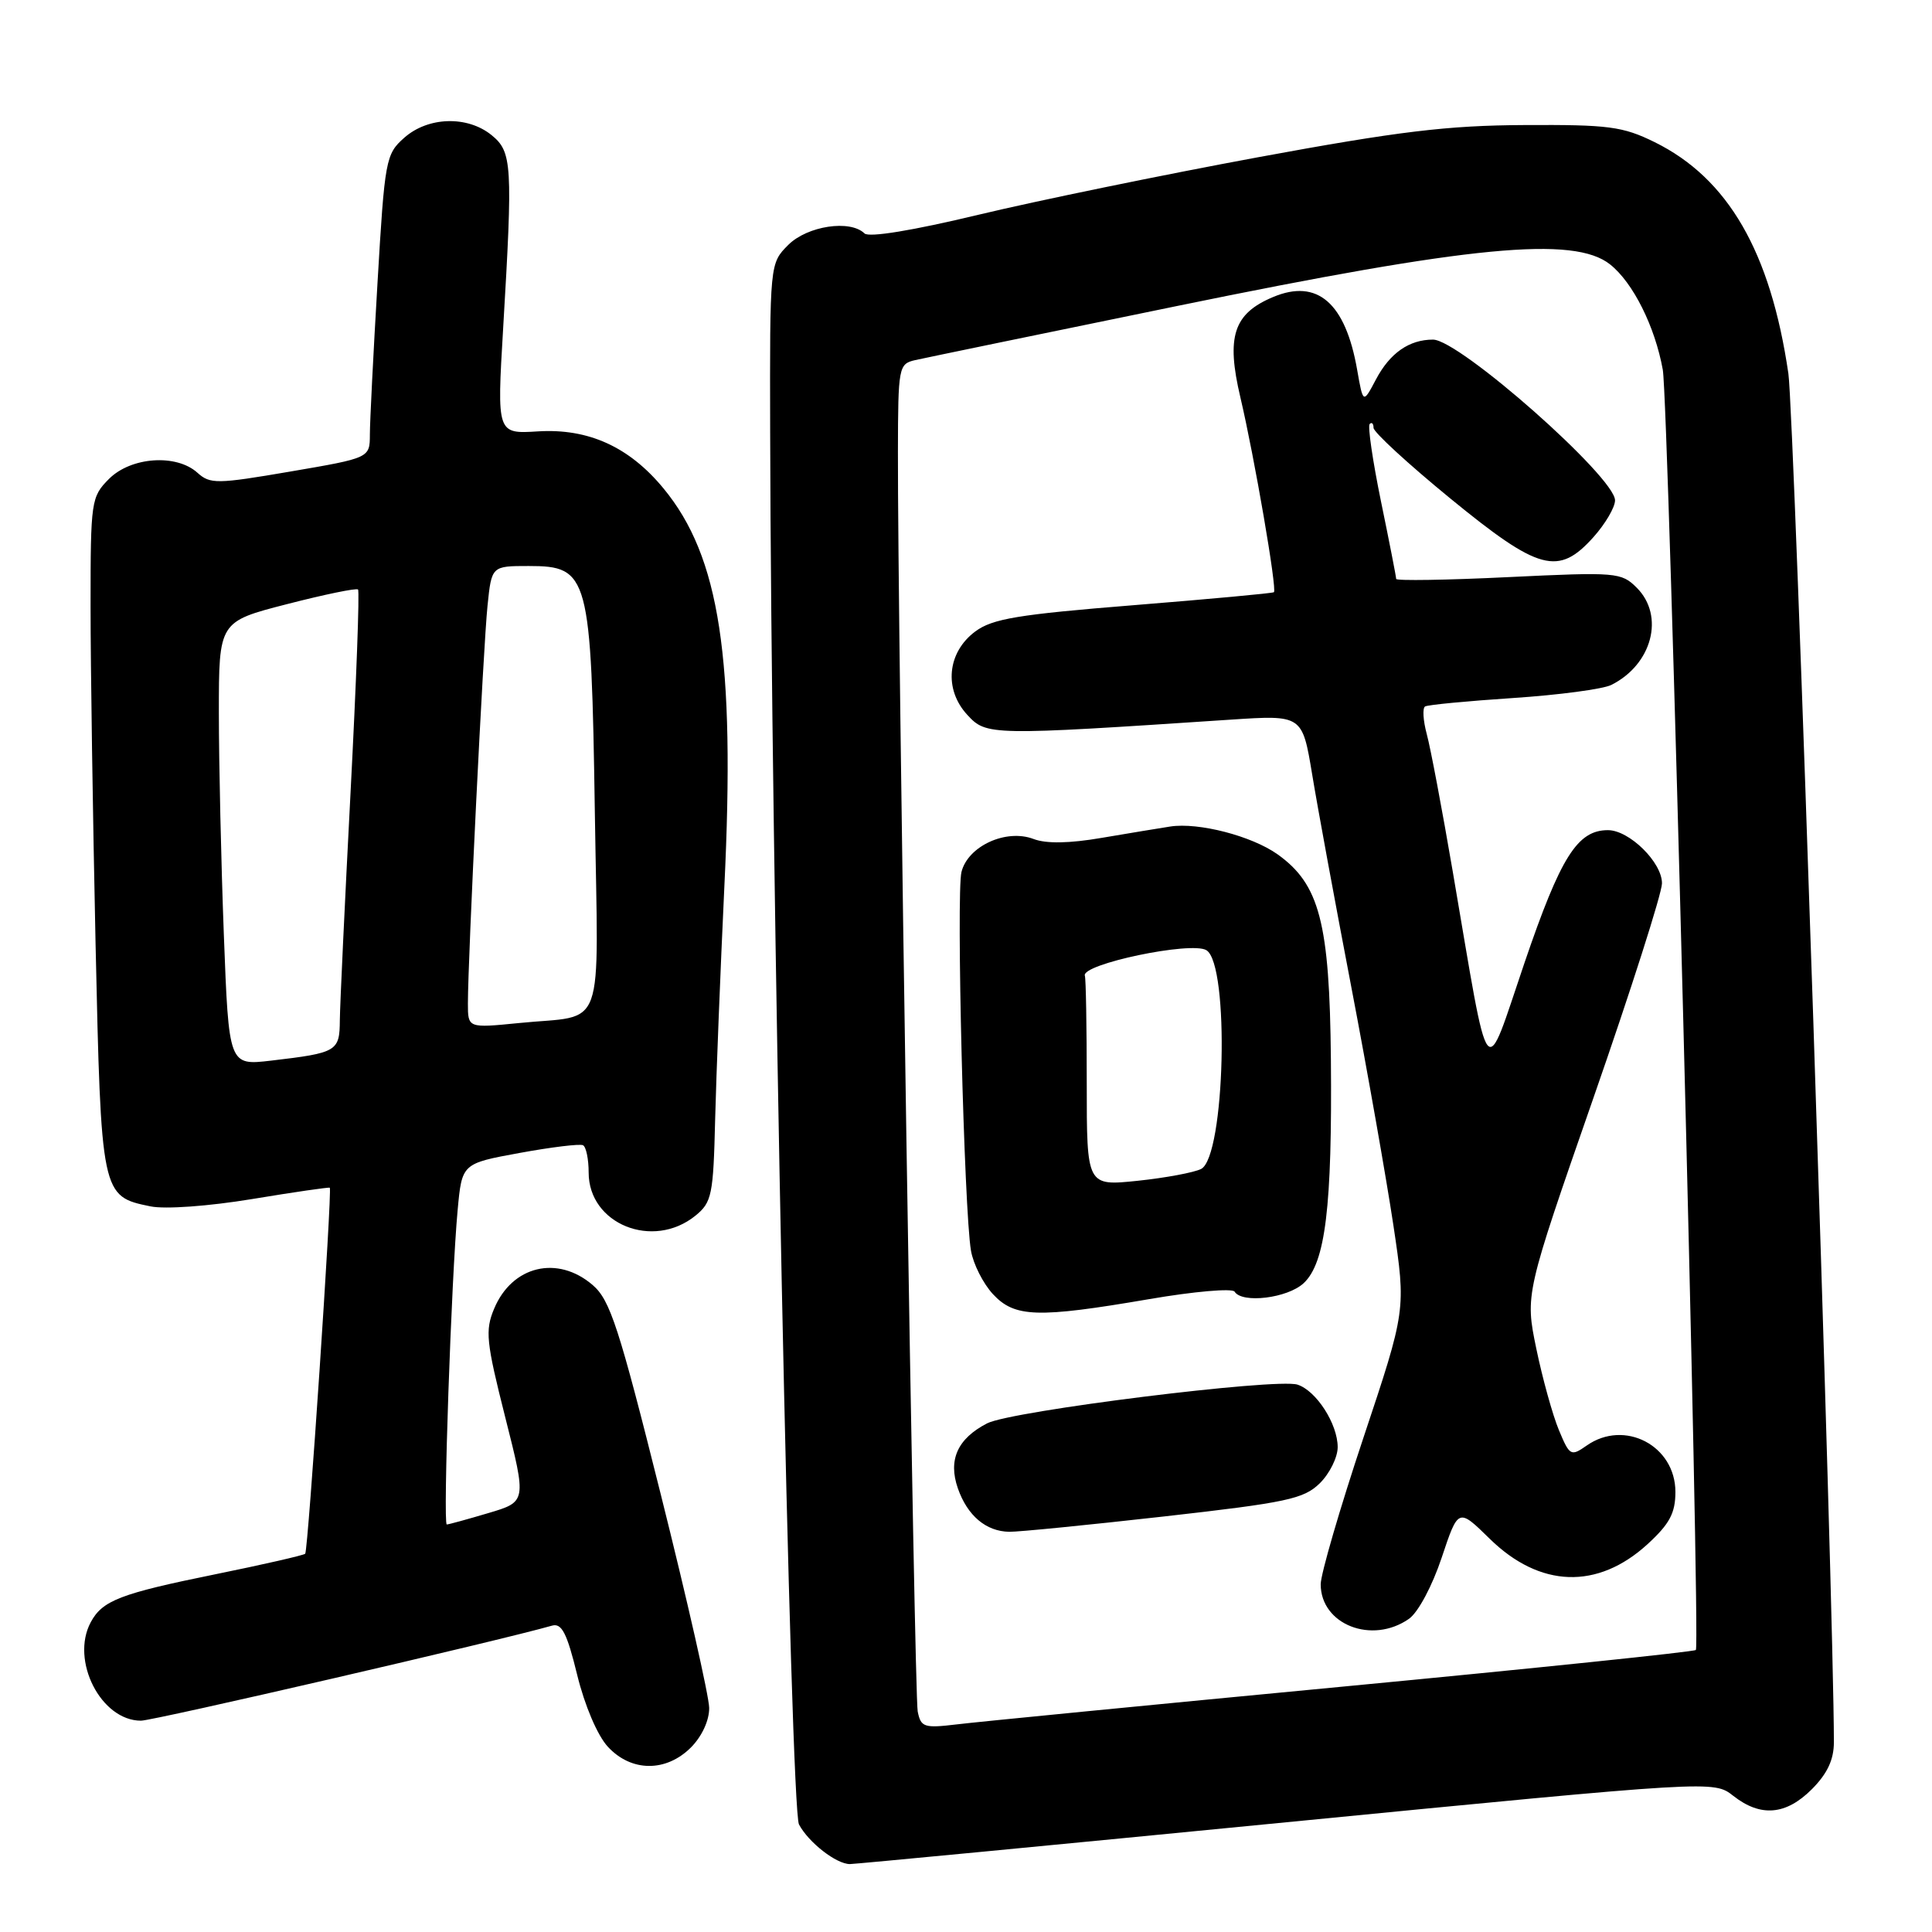 <?xml version="1.0" encoding="UTF-8" standalone="no"?>
<!DOCTYPE svg PUBLIC "-//W3C//DTD SVG 1.1//EN" "http://www.w3.org/Graphics/SVG/1.1/DTD/svg11.dtd" >
<svg xmlns="http://www.w3.org/2000/svg" xmlns:xlink="http://www.w3.org/1999/xlink" version="1.1" viewBox="0 0 256 256">
 <g >
 <path fill="currentColor"
d=" M 170.44 241.46 C 227.08 235.92 227.08 235.92 229.67 237.96 C 233.29 240.80 236.64 240.52 240.08 237.08 C 242.13 235.02 243.00 233.17 243.00 230.84 C 243.00 212.79 237.75 54.81 236.97 49.50 C 234.61 33.37 228.98 23.63 219.24 18.83 C 215.01 16.75 213.15 16.51 202.00 16.57 C 191.79 16.62 185.32 17.40 166.68 20.84 C 154.13 23.16 137.48 26.58 129.68 28.45 C 120.94 30.55 115.14 31.50 114.55 30.93 C 112.65 29.07 106.98 29.93 104.45 32.45 C 102.00 34.91 102.00 34.91 102.05 57.20 C 102.17 114.50 104.76 239.69 105.87 241.75 C 107.15 244.15 110.82 247.00 112.62 247.00 C 113.27 247.00 139.29 244.51 170.44 241.46 Z  M 91.55 231.55 C 93.01 230.08 93.99 227.96 93.97 226.30 C 93.95 224.76 91.07 212.04 87.56 198.03 C 82.01 175.85 80.85 172.27 78.54 170.28 C 73.88 166.27 67.86 167.71 65.48 173.40 C 64.26 176.30 64.42 177.79 66.95 187.81 C 69.78 198.99 69.78 198.99 64.71 200.49 C 61.92 201.32 59.44 202.00 59.20 202.00 C 58.68 202.00 59.81 169.23 60.64 160.34 C 61.21 154.17 61.21 154.17 68.86 152.77 C 73.06 152.00 76.84 151.54 77.25 151.75 C 77.66 151.95 78.00 153.58 78.00 155.37 C 78.00 162.20 86.51 165.64 92.14 161.09 C 94.32 159.32 94.52 158.37 94.76 148.34 C 94.91 142.38 95.46 128.50 95.98 117.50 C 97.44 87.23 95.38 73.76 87.92 64.72 C 83.38 59.21 77.97 56.75 71.29 57.16 C 65.84 57.50 65.84 57.50 66.67 43.50 C 67.96 21.76 67.86 20.12 65.13 17.90 C 61.92 15.30 56.72 15.46 53.57 18.25 C 51.11 20.42 50.98 21.13 50.02 37.50 C 49.47 46.85 49.01 55.89 49.01 57.59 C 49.00 60.68 49.00 60.68 38.48 62.48 C 28.73 64.15 27.84 64.16 26.16 62.64 C 23.37 60.12 17.38 60.53 14.45 63.45 C 12.08 65.83 12.00 66.35 12.00 80.29 C 12.00 88.20 12.30 108.29 12.66 124.93 C 13.40 158.41 13.42 158.52 19.94 159.85 C 21.87 160.25 27.65 159.83 33.41 158.88 C 38.96 157.96 43.59 157.29 43.70 157.38 C 44.03 157.69 40.83 205.48 40.44 205.88 C 40.24 206.08 34.88 207.31 28.53 208.60 C 15.93 211.16 13.57 212.07 12.02 214.96 C 9.31 220.03 13.38 228.00 18.68 228.00 C 20.33 228.00 66.30 217.37 73.13 215.41 C 74.43 215.03 75.12 216.37 76.48 221.93 C 77.48 226.01 79.17 229.97 80.55 231.46 C 83.65 234.81 88.25 234.84 91.55 231.55 Z  M 121.60 226.78 C 121.16 224.55 118.93 82.81 118.98 59.87 C 119.00 48.63 119.08 48.22 121.25 47.72 C 122.49 47.44 138.12 44.21 156.00 40.54 C 194.93 32.54 208.56 31.23 213.35 35.04 C 216.39 37.45 219.30 43.28 220.33 49.00 C 221.09 53.24 225.34 217.99 224.71 218.63 C 224.46 218.87 203.39 221.06 177.88 223.49 C 152.37 225.92 129.37 228.17 126.78 228.49 C 122.44 229.01 122.02 228.87 121.60 226.78 Z  M 186.70 214.50 C 187.91 213.65 189.78 210.15 191.03 206.40 C 193.23 199.81 193.23 199.81 197.38 203.88 C 204.03 210.41 211.69 210.67 218.32 204.60 C 221.23 201.93 222.00 200.49 222.00 197.69 C 222.00 191.55 215.26 188.03 210.25 191.54 C 208.15 193.01 207.99 192.92 206.56 189.49 C 205.74 187.52 204.39 182.67 203.57 178.71 C 202.08 171.51 202.08 171.51 211.13 145.50 C 216.11 131.20 220.20 118.40 220.22 117.06 C 220.25 114.29 215.90 110.00 213.06 110.00 C 209.01 110.00 206.79 113.54 202.01 127.56 C 196.57 143.53 197.50 144.71 192.50 115.50 C 191.09 107.25 189.54 99.04 189.05 97.26 C 188.57 95.47 188.47 93.83 188.83 93.61 C 189.20 93.39 194.45 92.89 200.50 92.49 C 206.55 92.09 212.40 91.31 213.50 90.76 C 218.92 88.06 220.61 81.61 216.88 77.88 C 214.84 75.84 214.20 75.78 199.88 76.47 C 191.70 76.87 185.00 76.97 185.00 76.71 C 185.00 76.44 184.10 71.82 182.99 66.45 C 181.89 61.08 181.21 56.46 181.49 56.18 C 181.77 55.90 182.00 56.13 182.00 56.69 C 182.00 57.26 186.57 61.46 192.15 66.03 C 203.93 75.67 206.50 76.36 211.16 71.15 C 212.72 69.40 214.00 67.22 214.00 66.30 C 214.00 63.22 193.37 45.00 189.88 45.00 C 186.72 45.00 184.17 46.78 182.32 50.28 C 180.62 53.50 180.62 53.50 179.83 49.00 C 178.28 40.13 174.56 36.90 168.71 39.35 C 163.44 41.55 162.45 44.59 164.36 52.67 C 166.22 60.57 169.24 78.12 168.80 78.47 C 168.64 78.61 160.27 79.38 150.22 80.19 C 134.90 81.42 131.50 81.98 129.22 83.68 C 125.51 86.44 125.04 91.34 128.18 94.73 C 130.71 97.47 131.13 97.48 163.03 95.36 C 172.56 94.73 172.56 94.73 173.87 102.62 C 174.58 106.95 176.92 119.64 179.06 130.81 C 181.20 141.98 183.70 156.18 184.63 162.35 C 186.31 173.58 186.31 173.58 180.65 190.54 C 177.54 199.87 175.00 208.59 175.00 209.92 C 175.00 215.27 181.80 217.93 186.70 214.50 Z  M 154.23 200.94 C 170.52 199.10 172.76 198.62 174.88 196.54 C 176.18 195.26 177.25 193.10 177.25 191.76 C 177.25 188.67 174.41 184.27 171.92 183.47 C 169.09 182.58 133.99 186.95 130.80 188.60 C 126.87 190.63 125.61 193.44 126.92 197.21 C 128.19 200.84 130.65 202.92 133.73 202.97 C 134.96 202.99 144.18 202.07 154.23 200.94 Z  M 152.28 172.14 C 158.21 171.12 163.30 170.68 163.59 171.15 C 164.58 172.75 170.60 172.02 172.74 170.03 C 175.63 167.33 176.53 159.94 176.35 140.37 C 176.18 122.26 174.85 117.17 169.28 113.20 C 165.86 110.77 158.81 108.94 155.06 109.52 C 153.65 109.74 149.57 110.41 145.99 111.02 C 141.70 111.76 138.62 111.81 136.95 111.17 C 133.32 109.79 128.26 112.10 127.40 115.54 C 126.69 118.39 127.74 160.36 128.66 165.72 C 128.96 167.49 130.27 170.07 131.56 171.47 C 134.44 174.58 137.44 174.68 152.28 172.14 Z  M 29.66 123.85 C 29.30 114.31 29.00 101.07 29.00 94.44 C 29.00 82.37 29.00 82.37 38.03 80.05 C 42.99 78.77 47.23 77.90 47.44 78.11 C 47.66 78.32 47.21 90.42 46.45 105.00 C 45.69 119.58 45.05 133.16 45.03 135.18 C 45.00 139.32 44.67 139.51 35.91 140.54 C 30.32 141.19 30.32 141.19 29.66 123.85 Z  M 62.00 132.97 C 62.00 127.01 64.04 85.59 64.60 80.25 C 65.14 75.00 65.14 75.00 70.05 75.00 C 78.03 75.00 78.34 76.14 78.82 107.65 C 79.27 137.55 80.41 134.38 68.75 135.56 C 62.00 136.23 62.00 136.23 62.00 132.97 Z  M 144.00 143.58 C 144.00 136.11 143.89 129.68 143.75 129.29 C 143.21 127.76 157.87 124.68 159.86 125.91 C 162.95 127.82 162.33 153.24 159.16 154.89 C 158.25 155.36 154.46 156.07 150.75 156.46 C 144.00 157.16 144.00 157.16 144.00 143.58 Z "/>
</g>
</svg>